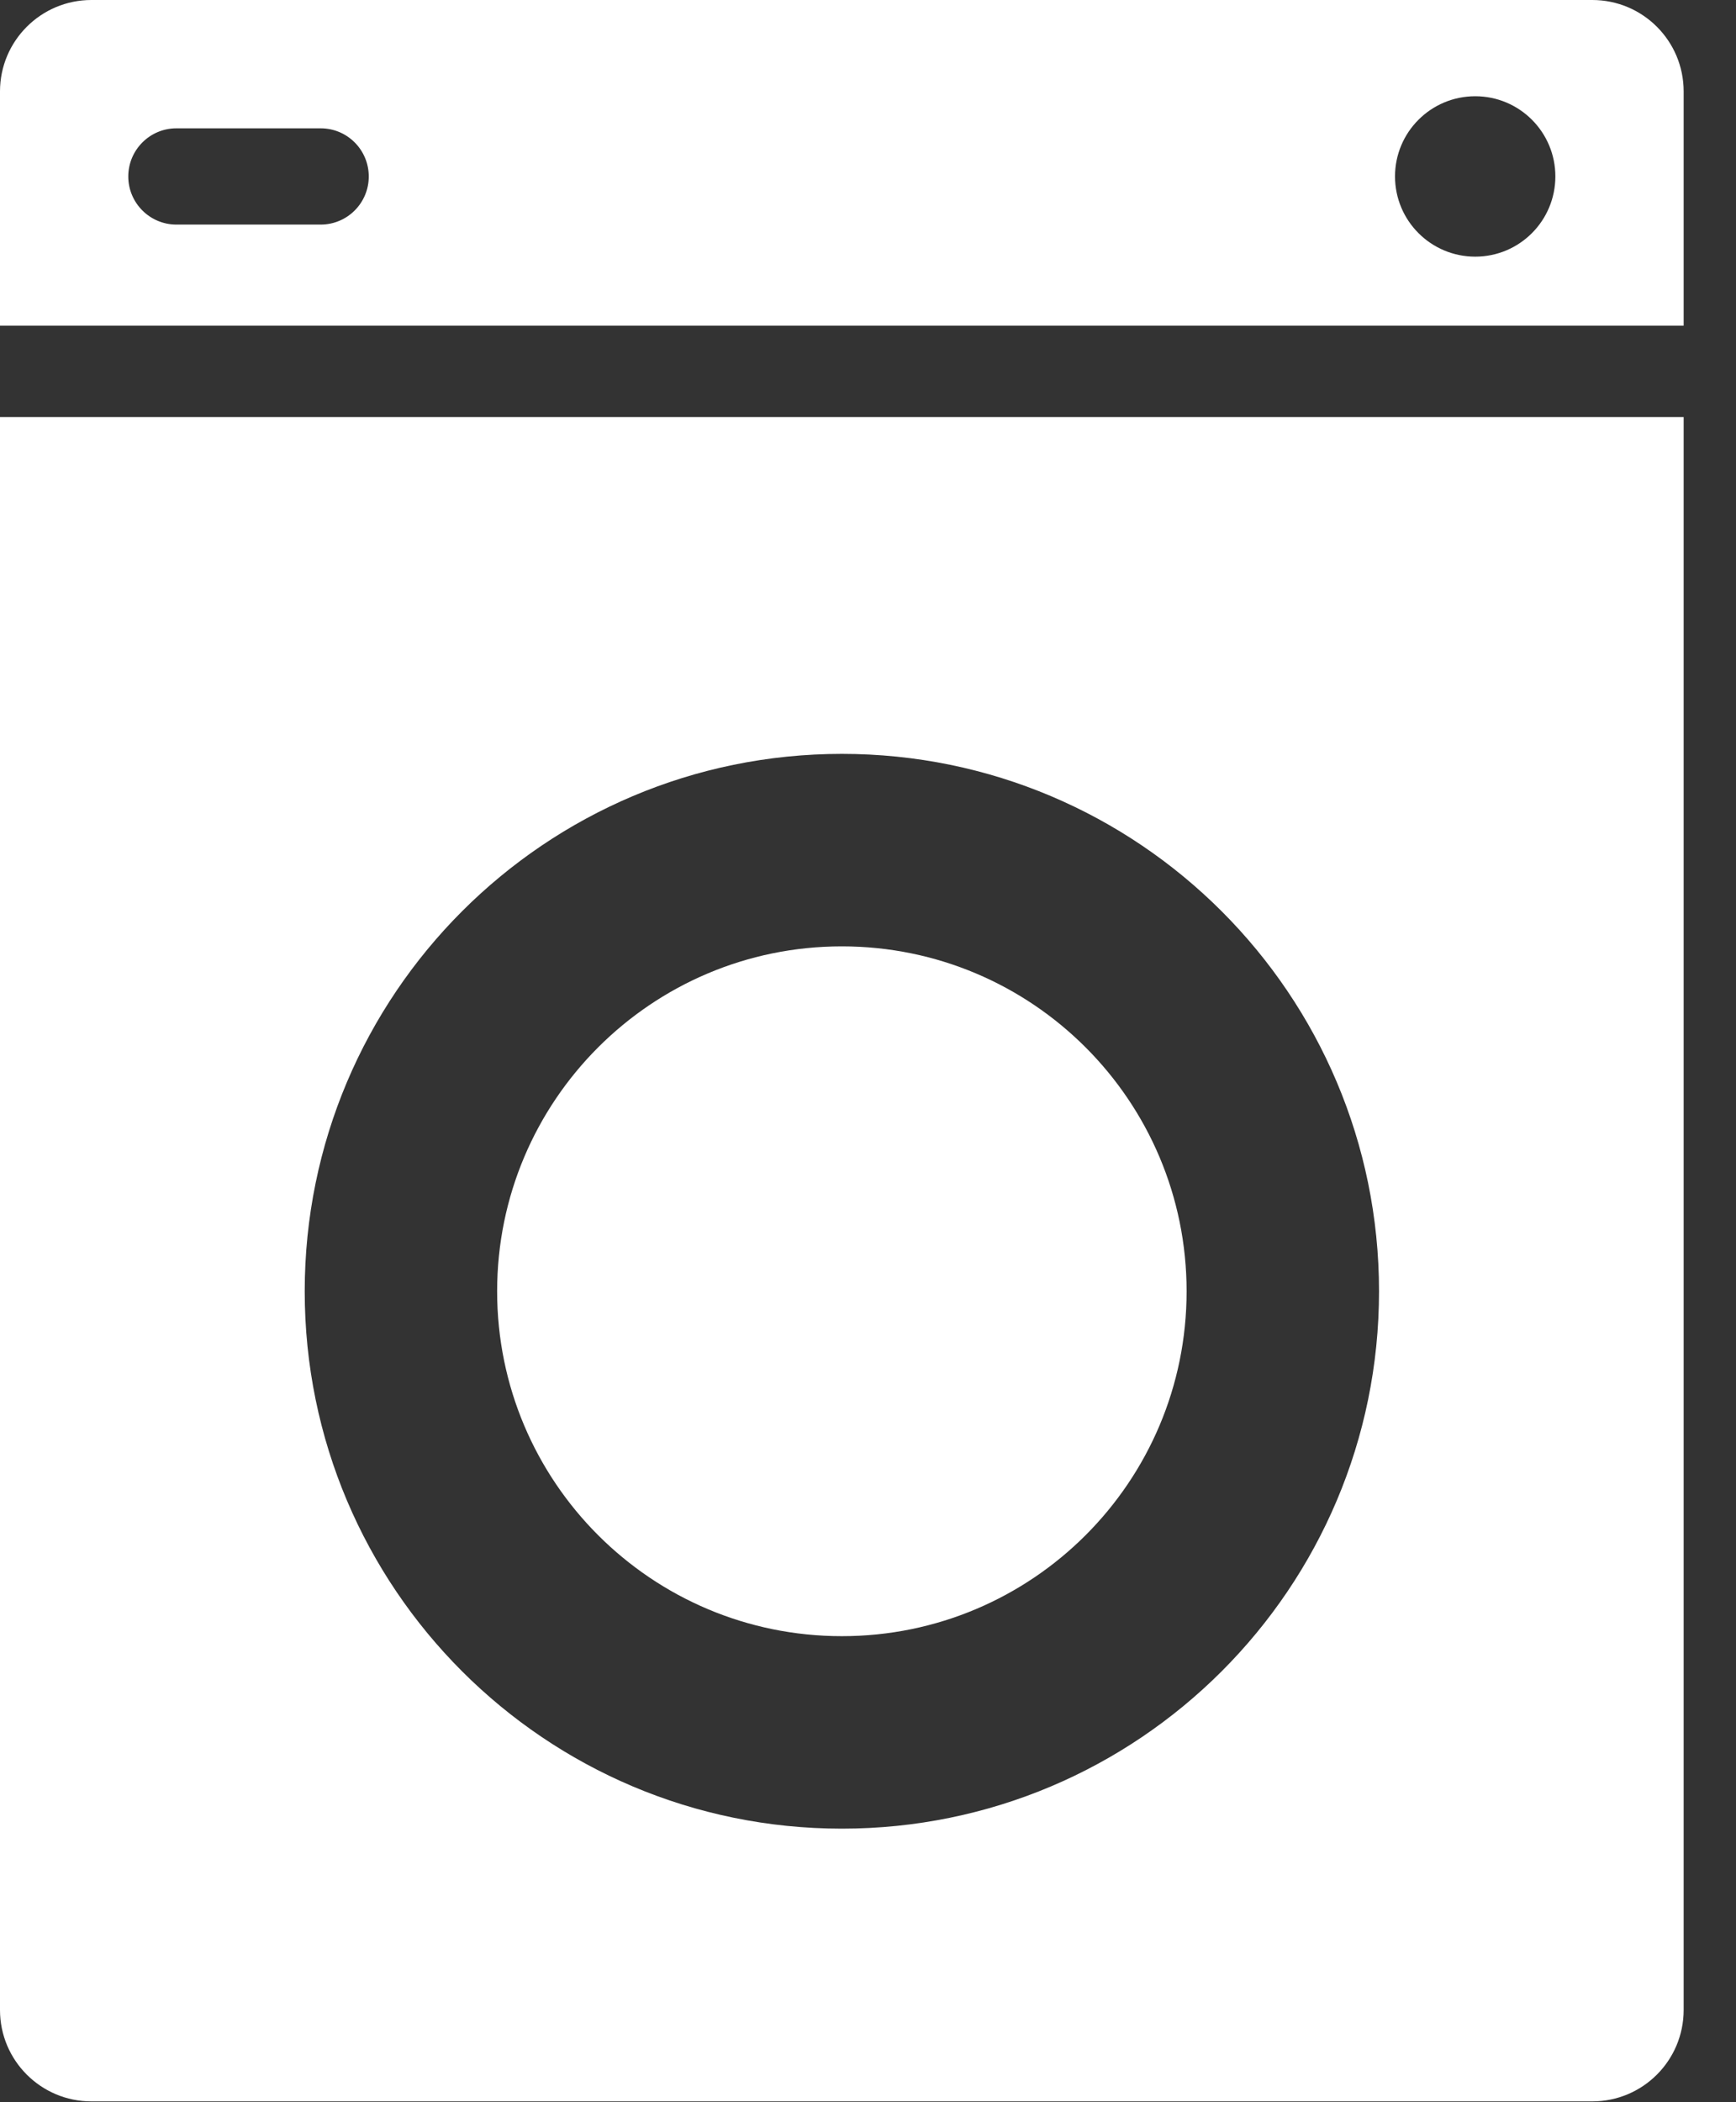 <svg width="19" height="23" viewBox="0 0 19 23" fill="none" xmlns="http://www.w3.org/2000/svg">
<rect x="0" y="0" width="19" height="23" fill="#333333" stroke="none"/>
<path fill-rule="evenodd" clip-rule="evenodd" d="M0 1C0 0.448 0.448 0 1 0H17.427C17.98 0 18.427 0.448 18.427 1V3.563H0V1ZM0 4.563V21.991C0 22.543 0.448 22.991 1 22.991H17.427C17.98 22.991 18.427 22.543 18.427 21.991V4.563H0ZM9.214 20.007C12.461 20.007 15.093 17.375 15.093 14.128C15.093 10.881 12.461 8.248 9.214 8.248C5.967 8.248 3.335 10.881 3.335 14.128C3.335 17.375 5.967 20.007 9.214 20.007ZM9.214 17.901C11.298 17.901 12.987 16.212 12.987 14.128C12.987 12.044 11.298 10.354 9.214 10.354C7.13 10.354 5.441 12.044 5.441 14.128C5.441 16.212 7.13 17.901 9.214 17.901ZM16.146 2.808C16.631 2.808 17.023 2.415 17.023 1.93C17.023 1.446 16.631 1.053 16.146 1.053C15.661 1.053 15.268 1.446 15.268 1.93C15.268 2.415 15.661 2.808 16.146 2.808ZM1.404 1.931C1.404 1.64 1.64 1.404 1.93 1.404H3.51C3.801 1.404 4.036 1.64 4.036 1.931C4.036 2.221 3.801 2.457 3.51 2.457H1.93C1.64 2.457 1.404 2.221 1.404 1.931Z" fill="white"/>
</svg>
